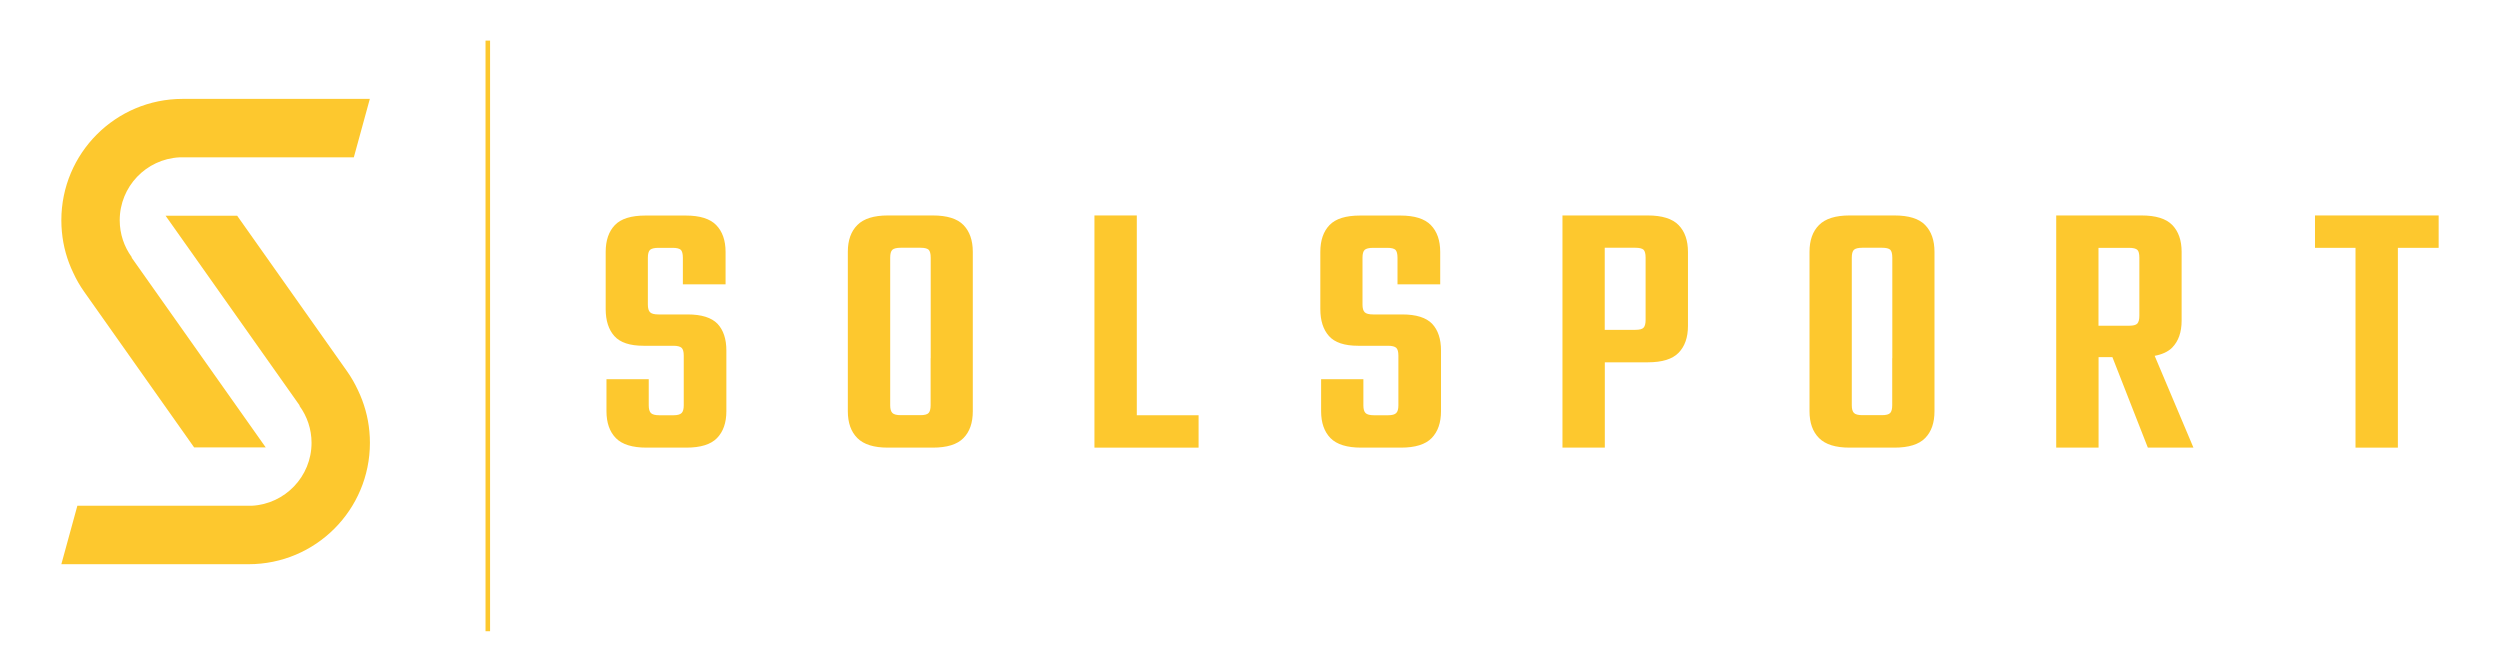 <?xml version="1.0" encoding="utf-8"?>
<!-- Generator: Adobe Illustrator 28.3.0, SVG Export Plug-In . SVG Version: 6.00 Build 0)  -->
<svg version="1.1" id="Capa_1" xmlns="http://www.w3.org/2000/svg" xmlns:xlink="http://www.w3.org/1999/xlink" x="0px" y="0px"
	 viewBox="0 0 285.67 76.77" style="enable-background:new 0 0 285.67 76.77;" xml:space="preserve">
<style type="text/css">
	.st0{fill:#FDC82E;}
</style>
<g>
	<path class="st0" d="M8.37,31.17l0.01,0.02c0.34,0.75,0.76,1.47,1.24,2.15l12.56,17.78h8.18L15.05,29.45v-0.07
		c-0.86-1.18-1.37-2.64-1.37-4.21c0-3.85,3.02-6.99,6.82-7.19h19.93l1.83-6.68H20.87c-7.66,0-13.86,6.21-13.86,13.87
		c0,0.44,0.02,0.87,0.06,1.29C7.22,28.14,7.67,29.72,8.37,31.17z"/>
	<path class="st0" d="M40.91,44.6c0-0.01-0.01-0.02-0.01-0.02c-0.35-0.75-0.76-1.47-1.24-2.15L27.1,24.65h-8.18l15.31,21.67v0.07
		c0.86,1.18,1.37,2.64,1.37,4.21c0,3.85-3.03,6.99-6.82,7.19H8.84l-1.83,6.68h21.4c7.66,0,13.86-6.21,13.86-13.87
		c0-0.44-0.02-0.87-0.06-1.29C42.06,47.63,41.6,46.05,40.91,44.6z"/>
	<path class="st0" d="M78.57,35.93h-3.32c-0.48,0-0.8-0.08-0.97-0.25c-0.17-0.17-0.25-0.46-0.25-0.88v-5.34
		c0-0.45,0.08-0.75,0.25-0.91c0.17-0.15,0.49-0.23,0.97-0.23h1.6c0.48,0,0.79,0.08,0.95,0.23c0.15,0.16,0.23,0.46,0.23,0.91v3.03
		h4.88v-3.7c0-1.32-0.36-2.34-1.07-3.07c-0.71-0.73-1.87-1.09-3.47-1.09h-4.62c-1.63,0-2.79,0.36-3.49,1.09
		c-0.7,0.73-1.05,1.75-1.05,3.07v6.52c0,1.32,0.33,2.35,0.99,3.09c0.66,0.74,1.77,1.11,3.34,1.11h3.41c0.45,0,0.76,0.08,0.93,0.23
		c0.17,0.15,0.25,0.46,0.25,0.9v5.68c0,0.42-0.08,0.72-0.25,0.88c-0.17,0.17-0.48,0.25-0.93,0.25h-1.6c-0.48,0-0.8-0.08-0.97-0.25
		c-0.17-0.17-0.25-0.46-0.25-0.88v-2.99h-4.83v3.66c0,1.32,0.36,2.34,1.07,3.07c0.72,0.73,1.89,1.09,3.51,1.09h4.54
		c1.63,0,2.8-0.36,3.51-1.09c0.71-0.73,1.07-1.75,1.07-3.07v-6.94c0-1.32-0.34-2.33-1.01-3.05C81.3,36.29,80.17,35.93,78.57,35.93z"
		/>
	<path class="st0" d="M106.59,24.62h-2.27h-0.59h-2.27c-1.6,0-2.76,0.36-3.49,1.09c-0.73,0.73-1.09,1.75-1.09,3.07v10.51v1.64v6.06
		c0,1.32,0.36,2.34,1.09,3.07c0.73,0.73,1.89,1.09,3.49,1.09h2.1h0.71h2.31c1.63,0,2.8-0.36,3.51-1.09
		c0.72-0.73,1.07-1.75,1.07-3.07v-6.06V39.5V28.78c0-1.32-0.36-2.34-1.07-3.07C109.38,24.98,108.21,24.62,106.59,24.62z
		 M106.34,40.93v5.38c0,0.42-0.08,0.72-0.23,0.88c-0.15,0.17-0.47,0.25-0.95,0.25h-0.88h-0.71h-0.63c-0.48,0-0.8-0.08-0.97-0.25
		c-0.17-0.17-0.25-0.46-0.25-0.88v-5.38v-1.64v-9.84c0-0.45,0.08-0.75,0.25-0.91c0.17-0.15,0.49-0.23,0.97-0.23h0.8h0.59h0.84
		c0.48,0,0.79,0.08,0.95,0.23c0.15,0.16,0.23,0.46,0.23,0.91V39.5V40.93z"/>
	<polygon class="st0" points="129.9,24.62 125.06,24.62 125.06,51.15 129.9,51.15 129.9,51.15 136.96,51.15 136.96,47.45 
		129.9,47.45 	"/>
	<path class="st0" d="M160.23,35.93h-3.32c-0.48,0-0.8-0.08-0.97-0.25c-0.17-0.17-0.25-0.46-0.25-0.88v-5.34
		c0-0.45,0.08-0.75,0.25-0.91c0.17-0.15,0.49-0.23,0.97-0.23h1.6c0.48,0,0.79,0.08,0.95,0.23c0.15,0.16,0.23,0.46,0.23,0.91v3.03
		h4.88v-3.7c0-1.32-0.36-2.34-1.07-3.07c-0.71-0.73-1.87-1.09-3.47-1.09h-4.62c-1.63,0-2.79,0.36-3.49,1.09
		c-0.7,0.73-1.05,1.75-1.05,3.07v6.52c0,1.32,0.33,2.35,0.99,3.09c0.66,0.74,1.77,1.11,3.34,1.11h3.41c0.45,0,0.76,0.08,0.93,0.23
		c0.17,0.15,0.25,0.46,0.25,0.9v5.68c0,0.42-0.08,0.72-0.25,0.88c-0.17,0.17-0.48,0.25-0.93,0.25h-1.6c-0.48,0-0.8-0.08-0.97-0.25
		c-0.17-0.17-0.25-0.46-0.25-0.88v-2.99h-4.83v3.66c0,1.32,0.36,2.34,1.07,3.07c0.72,0.73,1.89,1.09,3.51,1.09h4.54
		c1.63,0,2.8-0.36,3.51-1.09c0.71-0.73,1.07-1.75,1.07-3.07v-6.94c0-1.32-0.34-2.33-1.01-3.05
		C162.96,36.29,161.83,35.93,160.23,35.93z"/>
	<path class="st0" d="M188.29,24.62h-4.92h-3.74h-1.09v26.53h4.84V41.4h4.92c1.63,0,2.8-0.36,3.51-1.09s1.07-1.75,1.07-3.07v-8.45
		c0-1.32-0.36-2.34-1.07-3.07S189.92,24.62,188.29,24.62z M188.04,36.56c0,0.42-0.08,0.72-0.23,0.88c-0.15,0.17-0.47,0.25-0.95,0.25
		h-3.49v-9.38h3.49c0.48,0,0.79,0.08,0.95,0.23c0.15,0.15,0.23,0.46,0.23,0.9V36.56z"/>
	<path class="st0" d="M216.48,24.62h-2.27h-0.59h-2.27c-1.6,0-2.76,0.36-3.49,1.09c-0.73,0.73-1.09,1.75-1.09,3.07v10.51v1.64v6.06
		c0,1.32,0.36,2.34,1.09,3.07c0.73,0.73,1.89,1.09,3.49,1.09h2.1h0.71h2.31c1.62,0,2.8-0.36,3.51-1.09
		c0.72-0.73,1.07-1.75,1.07-3.07v-6.06V39.5V28.78c0-1.32-0.36-2.34-1.07-3.07C219.27,24.98,218.1,24.62,216.48,24.62z
		 M216.22,40.93v5.38c0,0.42-0.08,0.72-0.23,0.88c-0.16,0.17-0.47,0.25-0.95,0.25h-0.88h-0.71h-0.63c-0.48,0-0.8-0.08-0.97-0.25
		c-0.17-0.17-0.25-0.46-0.25-0.88v-5.38v-1.64v-9.84c0-0.45,0.08-0.75,0.25-0.91c0.17-0.15,0.49-0.23,0.97-0.23h0.8h0.59h0.84
		c0.48,0,0.79,0.08,0.95,0.23c0.15,0.16,0.23,0.46,0.23,0.91V39.5V40.93z"/>
	<path class="st0" d="M248.22,39.71c0.71-0.73,1.07-1.75,1.07-3.07v-7.86c0-1.32-0.36-2.34-1.07-3.07
		c-0.71-0.73-1.89-1.09-3.51-1.09h-4.92h-3.74h-1.09v26.53h4.84V40.81h1.58l4.05,10.34h5.21l-4.43-10.49
		C247.06,40.5,247.75,40.19,248.22,39.71z M239.79,28.32h3.49c0.48,0,0.79,0.08,0.95,0.23s0.23,0.46,0.23,0.9v6.64
		c0,0.42-0.08,0.71-0.23,0.88c-0.15,0.17-0.47,0.25-0.95,0.25h-3.49V28.32z"/>
	<polygon class="st0" points="278.66,24.62 264.53,24.62 264.53,28.32 269.16,28.32 269.16,51.15 274,51.15 274,28.32 278.66,28.32 
			"/>
	<rect x="55.48" y="4.64" class="st0" width="0.52" height="67.49"/>
</g>
</svg>
